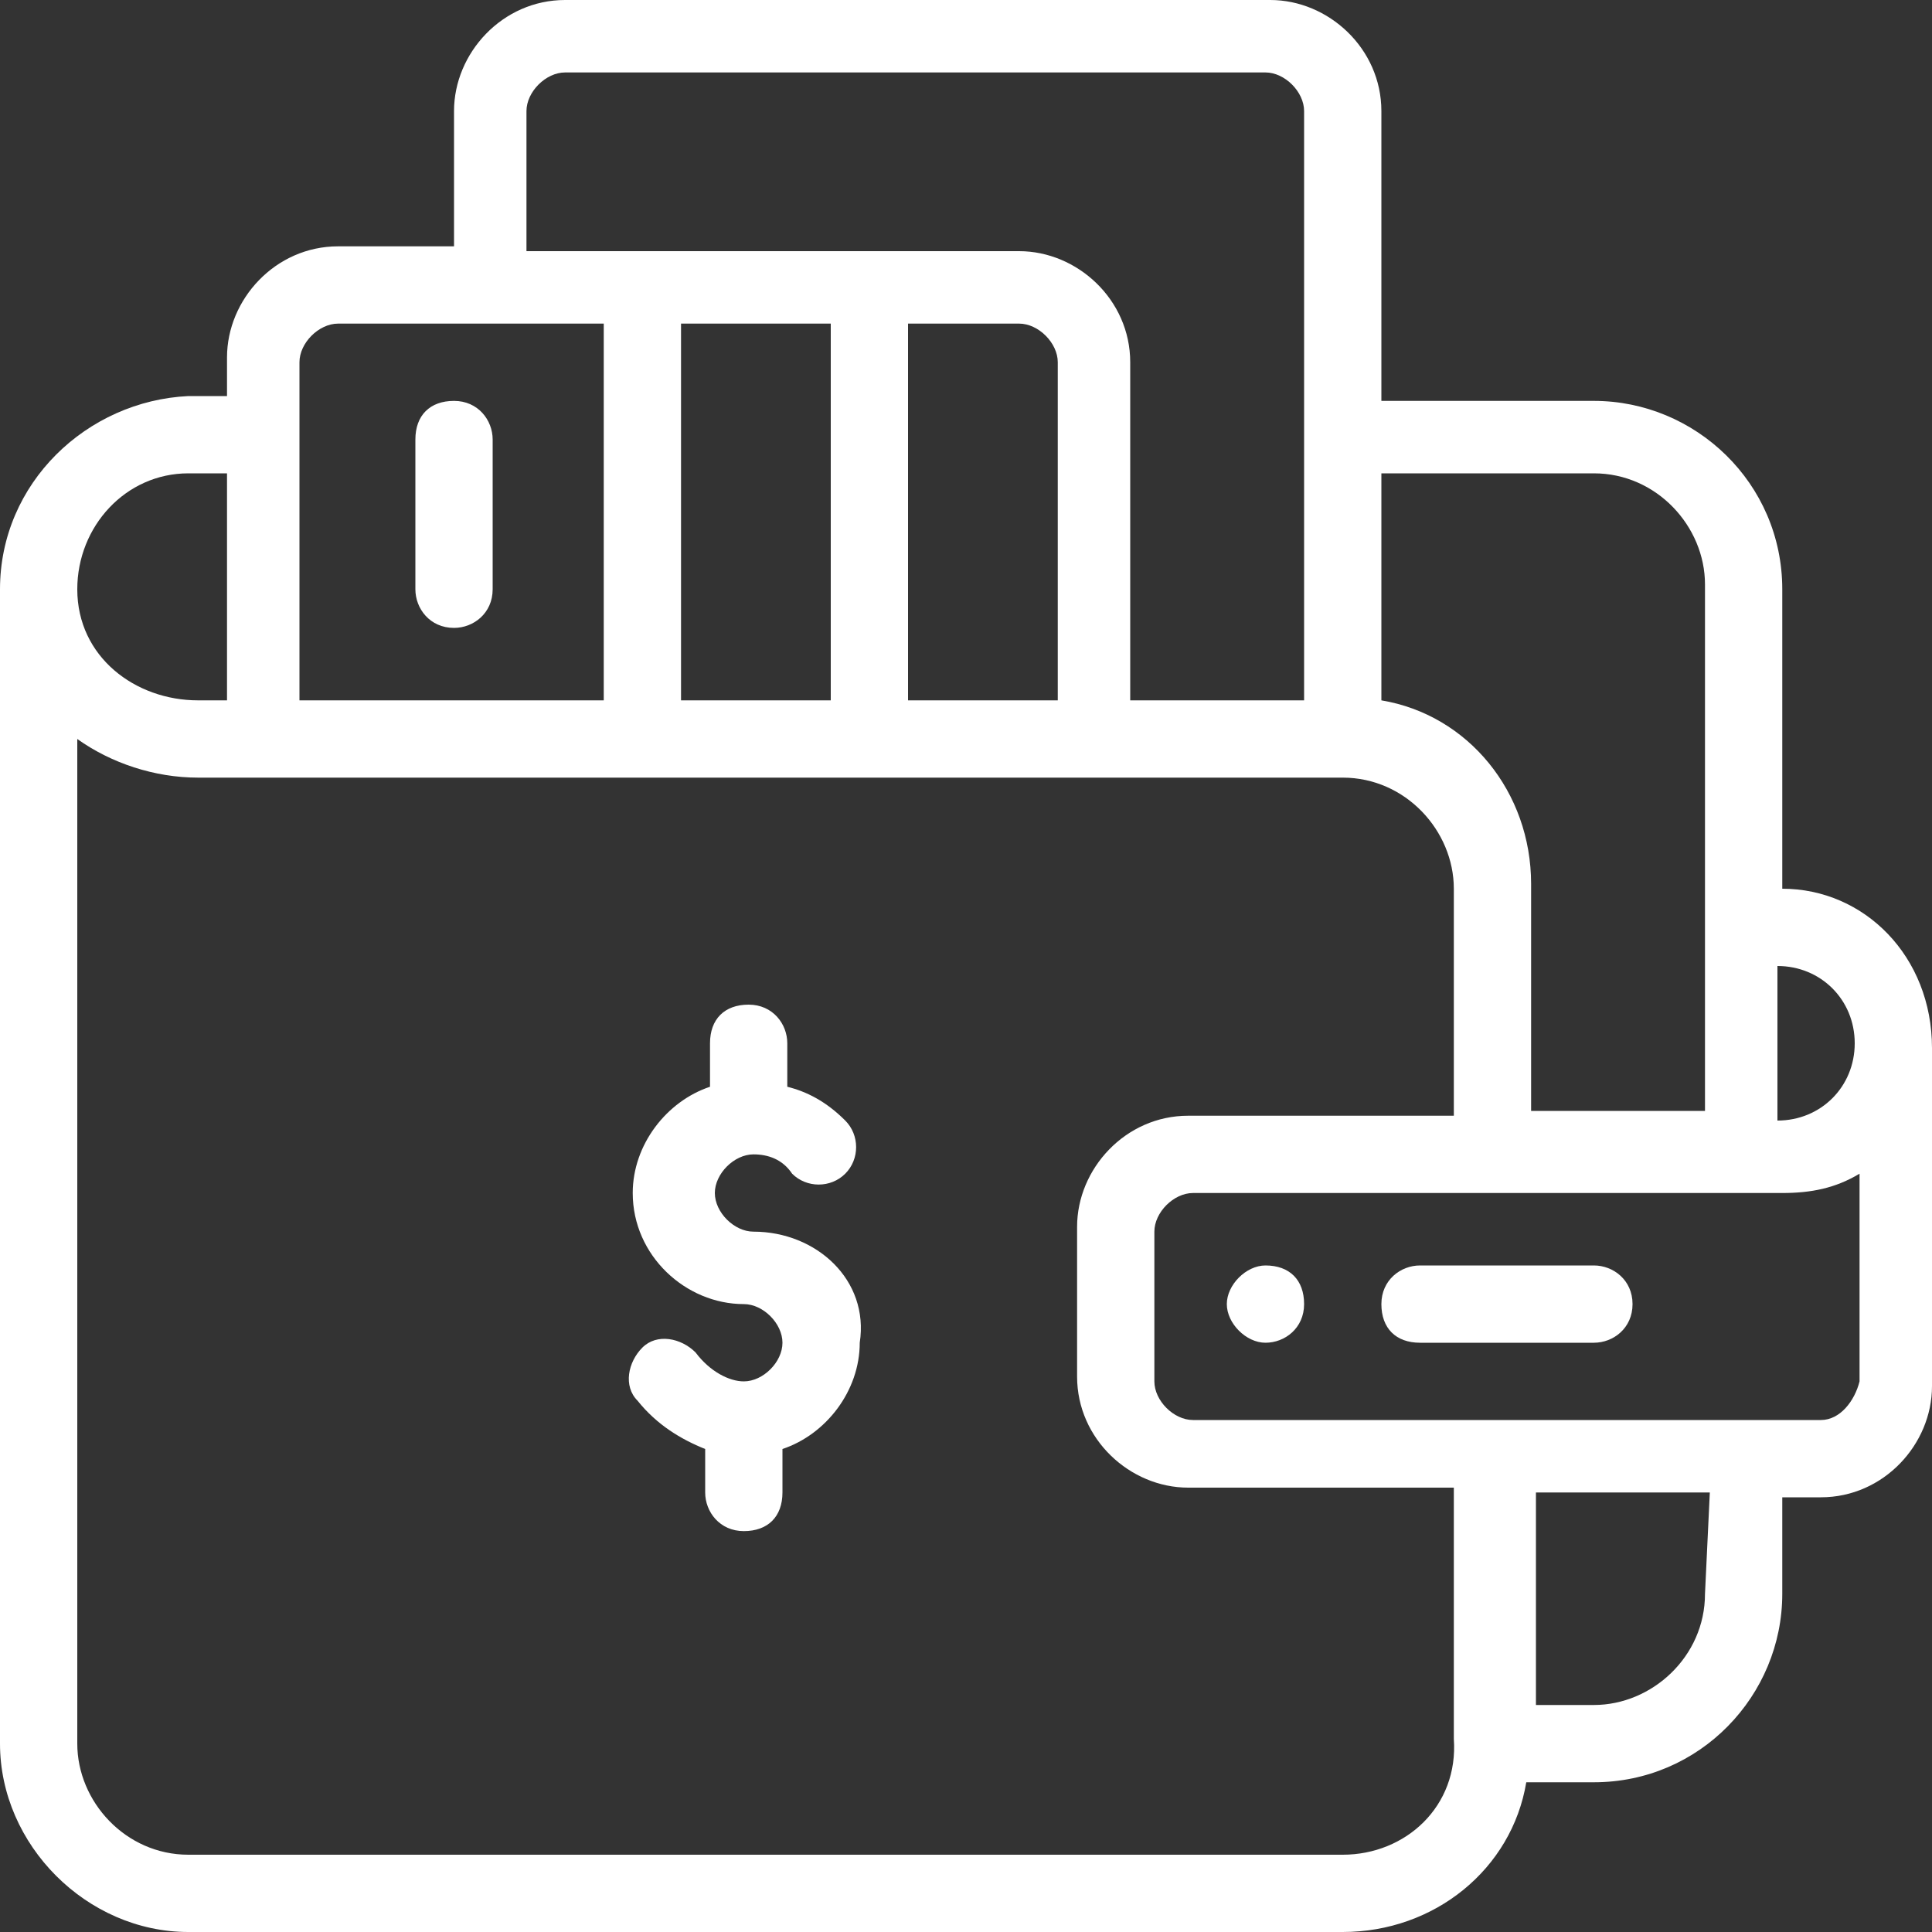 <?xml version="1.0" encoding="utf-8"?>
<!-- Generator: Adobe Illustrator 22.1.0, SVG Export Plug-In . SVG Version: 6.00 Build 0)  -->
<svg version="1.1" id="Layer_1" xmlns="http://www.w3.org/2000/svg" xmlns:xlink="http://www.w3.org/1999/xlink" x="0px" y="0px"
	 viewBox="0 0 40 40" style="enable-background:new 0 0 40 40;" xml:space="preserve">
<rect x="0" y="0" width="40" height="40" fill="#333333" stroke="none"/>
<style type="text/css">
	.st0{fill:#FFFFFF;}
</style>
<g>
	<path class="st0" d="M26.2,26.2c-0.4,0-0.8,0.4-0.8,0.8s0.4,0.8,0.8,0.8S27,27.5,27,27S26.7,26.2,26.2,26.2z"/>
	<path class="st0" d="M15.6,25.5c-0.4,0-0.8-0.4-0.8-0.8s0.4-0.8,0.8-0.8c0.3,0,0.6,0.1,0.8,0.4c0.3,0.3,0.8,0.3,1.1,0
		c0.3-0.3,0.3-0.8,0-1.1c-0.4-0.4-0.8-0.6-1.2-0.7v-0.9c0-0.4-0.3-0.8-0.8-0.8s-0.8,0.3-0.8,0.8v0.9c-0.9,0.3-1.6,1.2-1.6,2.2
		c0,1.3,1.1,2.3,2.3,2.3c0.4,0,0.8,0.4,0.8,0.8s-0.4,0.8-0.8,0.8c-0.3,0-0.7-0.2-1-0.6c-0.3-0.3-0.8-0.4-1.1-0.1s-0.4,0.8-0.1,1.1
		c0.4,0.5,0.9,0.8,1.4,1v0.9c0,0.4,0.3,0.8,0.8,0.8s0.8-0.3,0.8-0.8V30c0.9-0.3,1.6-1.2,1.6-2.2C18,26.5,16.9,25.5,15.6,25.5z"/>
	<path class="st0" d="M9.4,13c0.4,0,0.8-0.3,0.8-0.8V9.1c0-0.4-0.3-0.8-0.8-0.8S8.6,8.6,8.6,9.1v3.1C8.6,12.6,8.9,13,9.4,13z"/>
	<path class="st0" d="M36.9,18.4v-6.2c0-2.2-1.8-3.9-3.9-3.9h-4.4v-6C28.6,1,27.5,0,26.3,0H11.7c-1.3,0-2.3,1.1-2.3,2.3v2.8H7
		c-1.3,0-2.3,1.1-2.3,2.3v0.8H3.9C1.8,8.3,0,10,0,12.2v23.9C0,38.2,1.8,40,3.9,40h23.9c1.9,0,3.5-1.3,3.8-3.1H33
		c2.2,0,3.9-1.8,3.9-3.9v-2h0.8c1.3,0,2.3-1.1,2.3-2.3v-7C40,19.8,38.6,18.4,36.9,18.4z M38.4,21.6c0,0.9-0.7,1.6-1.6,1.6V20
		C37.7,20,38.4,20.7,38.4,21.6z M33,9.8c1.3,0,2.3,1.1,2.3,2.3V23h-3.6v-4.7c0-1.9-1.3-3.5-3.1-3.8V9.8H33z M10.9,2.3
		c0-0.4,0.4-0.8,0.8-0.8h14.5c0.4,0,0.8,0.4,0.8,0.8v12.2h-3.6v-7c0-1.3-1.1-2.3-2.3-2.3H10.9V2.3z M18.8,14.5V6.7h2.3
		c0.4,0,0.8,0.4,0.8,0.8v7H18.8z M14.1,14.5V6.7h3.1v7.8H14.1z M6.2,7.5c0-0.4,0.4-0.8,0.8-0.8h5.5v7.8H6.2V7.5z M3.9,9.8h0.8v4.7
		H4.1c-1.3,0-2.5-0.9-2.5-2.3C1.6,10.9,2.6,9.8,3.9,9.8z M27.8,38.4H3.9c-1.3,0-2.3-1.1-2.3-2.3V15.3c0.7,0.5,1.6,0.8,2.5,0.8h23.7
		c1.3,0,2.3,1.1,2.3,2.3v4.7h-5.5c-1.3,0-2.3,1.1-2.3,2.3v3.1c0,1.3,1.1,2.3,2.3,2.3h5.5V36C30.2,37.4,29.1,38.4,27.8,38.4z
		 M35.3,33c0,1.3-1.1,2.3-2.3,2.3h-1.2v-4.4h3.6L35.3,33L35.3,33z M37.7,29.4h-13c-0.4,0-0.8-0.4-0.8-0.8v-3.1
		c0-0.4,0.4-0.8,0.8-0.8h12.2c0.6,0,1.1-0.1,1.6-0.4v4.3C38.4,29,38.1,29.4,37.7,29.4z"/>
	<path class="st0" d="M33,26.2h-3.6c-0.4,0-0.8,0.3-0.8,0.8s0.3,0.8,0.8,0.8H33c0.4,0,0.8-0.3,0.8-0.8S33.4,26.2,33,26.2z"/>
</g>
</svg>
